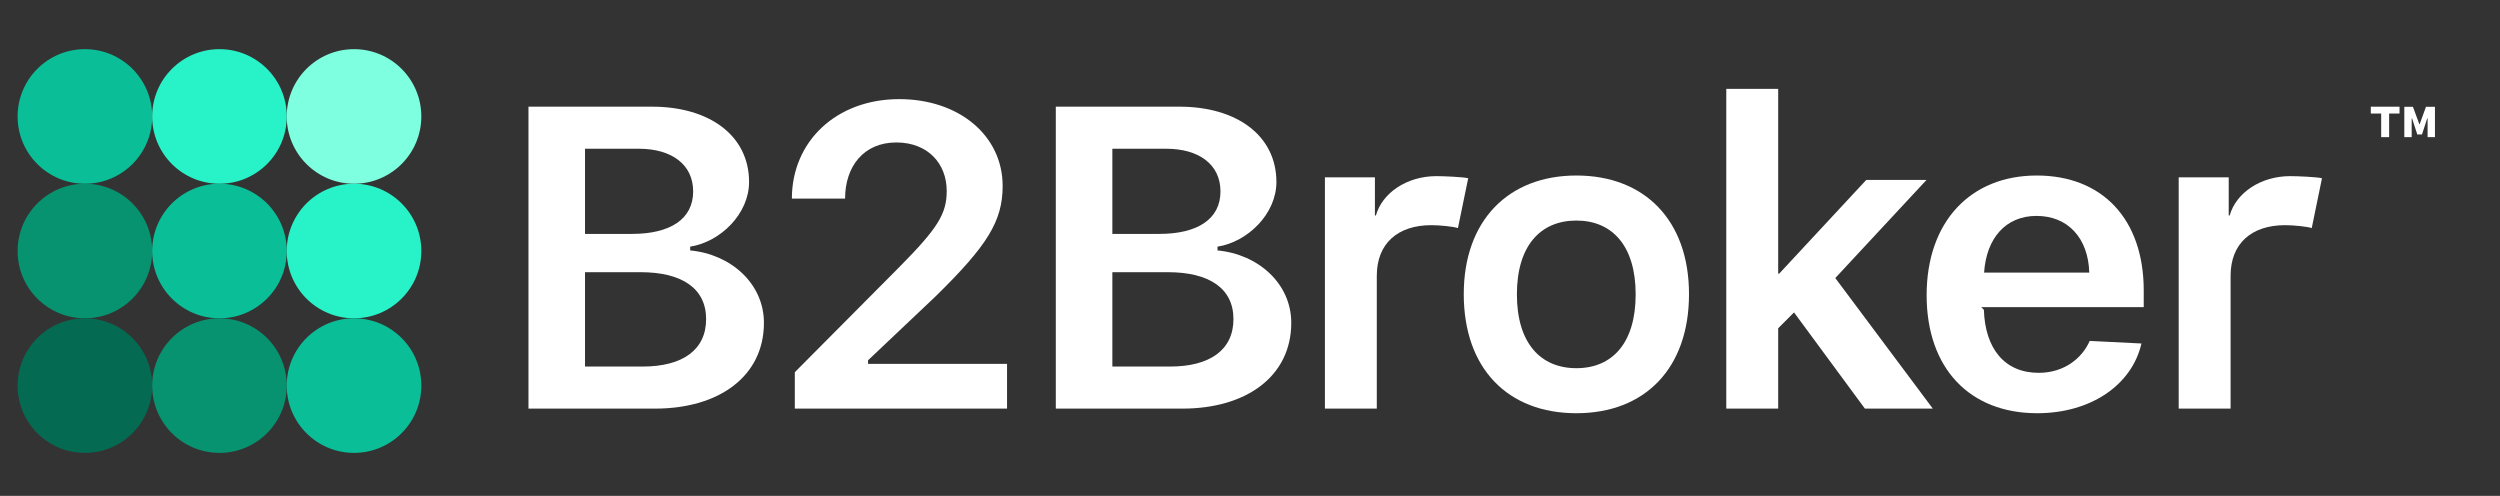 <svg width="121" height="24" viewBox="0 0 121 24" fill="none" xmlns="http://www.w3.org/2000/svg">
<rect x="0" y="0" width="121" height="24" fill="#333333" stroke="none"/>
<g clip-path="url(#clip0)">
<path d="M31.703 19.777C34.822 19.777 36.974 18.197 36.974 15.625C36.974 13.721 35.369 12.303 33.404 12.121V11.938C34.873 11.706 36.255 10.348 36.255 8.809C36.255 6.561 34.336 5.163 31.561 5.163H25.578V19.777H31.703ZM28.315 7.199H30.923C32.503 7.199 33.549 7.958 33.549 9.265C33.549 10.602 32.442 11.321 30.589 11.321H28.315V7.199ZM28.315 17.741V13.174H31.004C32.999 13.174 34.176 13.954 34.176 15.443C34.176 16.941 33.029 17.741 31.105 17.741H28.315Z" fill="white"/>
<path d="M38.327 9.612H40.902C40.902 8.072 41.791 6.895 43.38 6.895C44.91 6.895 45.821 7.918 45.821 9.244C45.821 10.358 45.376 11.057 43.532 12.921L38.469 18.015V19.777H48.741V17.61H42.013V17.438L45.277 14.349C47.789 11.888 48.528 10.703 48.528 9.001C48.528 6.571 46.429 4.798 43.522 4.798C40.474 4.798 38.327 6.847 38.327 9.612Z" fill="white"/>
<path d="M57.225 19.777C60.345 19.777 62.497 18.197 62.497 15.625C62.497 13.721 60.892 12.303 58.927 12.121V11.938C60.395 11.706 61.778 10.348 61.778 8.809C61.778 6.561 59.859 5.163 57.084 5.163H51.101V19.777H57.225ZM53.838 7.199H56.446C58.026 7.199 59.071 7.958 59.071 9.265C59.071 10.602 57.965 11.321 56.111 11.321H53.838V7.199ZM53.838 17.741V13.174H56.527C58.522 13.174 59.699 13.954 59.699 15.443C59.699 16.941 58.552 17.741 56.628 17.741H53.838Z" fill="white"/>
<path d="M64.126 19.777H66.637V13.346C66.637 11.787 67.647 10.898 69.278 10.898C69.703 10.898 70.372 10.969 70.564 11.04L71.061 8.627C70.828 8.566 69.886 8.525 69.521 8.525C68.093 8.525 66.898 9.336 66.594 10.429H66.546V8.584H64.126V19.777Z" fill="white"/>
<path d="M76.297 20C79.609 20 81.748 17.833 81.748 14.237C81.748 10.662 79.599 8.495 76.297 8.495C73.006 8.495 70.846 10.672 70.846 14.237C70.846 17.833 72.975 20 76.297 20ZM76.297 17.82C74.545 17.82 73.418 16.587 73.418 14.248C73.418 11.908 74.545 10.675 76.297 10.675C78.039 10.675 79.166 11.908 79.166 14.248C79.166 16.587 78.049 17.82 76.297 17.82Z" fill="white"/>
<path d="M86.112 13.245H86.064V4.3H83.552V19.777H86.064V15.888L86.831 15.121L90.261 19.777H93.548L88.828 13.457L93.244 8.708H90.327L86.112 13.245Z" fill="white"/>
<path d="M101.141 16.501C100.777 17.331 99.916 18.045 98.67 18.045C97.02 18.045 96.08 16.87 96.02 14.997L95.895 14.865H103.757V14.065C103.757 10.591 101.739 8.495 98.579 8.495C95.369 8.495 93.249 10.733 93.249 14.288C93.249 17.833 95.338 20 98.6 20C101.212 20 103.19 18.62 103.646 16.625L101.141 16.501ZM98.569 10.45C100.078 10.45 101.071 11.513 101.121 13.194H96.03C96.141 11.533 97.07 10.45 98.569 10.45Z" fill="white"/>
<path d="M105.449 19.777H107.961V13.346C107.961 11.787 108.971 10.898 110.601 10.898C111.027 10.898 111.695 10.969 111.888 11.04L112.384 8.627C112.151 8.566 111.209 8.525 110.844 8.525C109.416 8.525 108.221 9.336 107.918 10.429H107.87V8.584H105.449V19.777Z" fill="white"/>
<path d="M115.634 6.638V5.495H116.137V5.164H114.747V5.495H115.249V6.638H115.634Z" fill="white"/>
<path d="M117.852 6.638V5.17H117.417L117.113 6.008H117.095L116.786 5.17H116.369V6.638H116.725V5.726H116.743L116.997 6.509H117.224L117.478 5.726H117.496V6.638H117.852Z" fill="white"/>
<ellipse cx="4.109" cy="5.636" rx="3.257" ry="3.257" fill="#0ABE98"/>
<ellipse cx="4.109" cy="12.149" rx="3.257" ry="3.257" fill="#079270"/>
<ellipse cx="4.109" cy="18.663" rx="3.257" ry="3.257" fill="#046A51"/>
<ellipse cx="10.622" cy="5.636" rx="3.257" ry="3.257" fill="#28F3C8"/>
<ellipse cx="10.622" cy="12.149" rx="3.257" ry="3.257" fill="#0ABE98"/>
<ellipse cx="10.622" cy="18.663" rx="3.257" ry="3.257" fill="#079270"/>
<ellipse cx="17.135" cy="5.636" rx="3.257" ry="3.257" fill="#7DFFE0"/>
<ellipse cx="17.135" cy="12.149" rx="3.257" ry="3.257" fill="#28F3C8"/>
<ellipse cx="17.135" cy="18.663" rx="3.257" ry="3.257" fill="#0ABE98"/>
</g>
<defs>
<clipPath id="clip0">
<rect width="120" height="23" fill="white" transform="translate(0.852 0.649)"/>
</clipPath>
</defs>
</svg>

